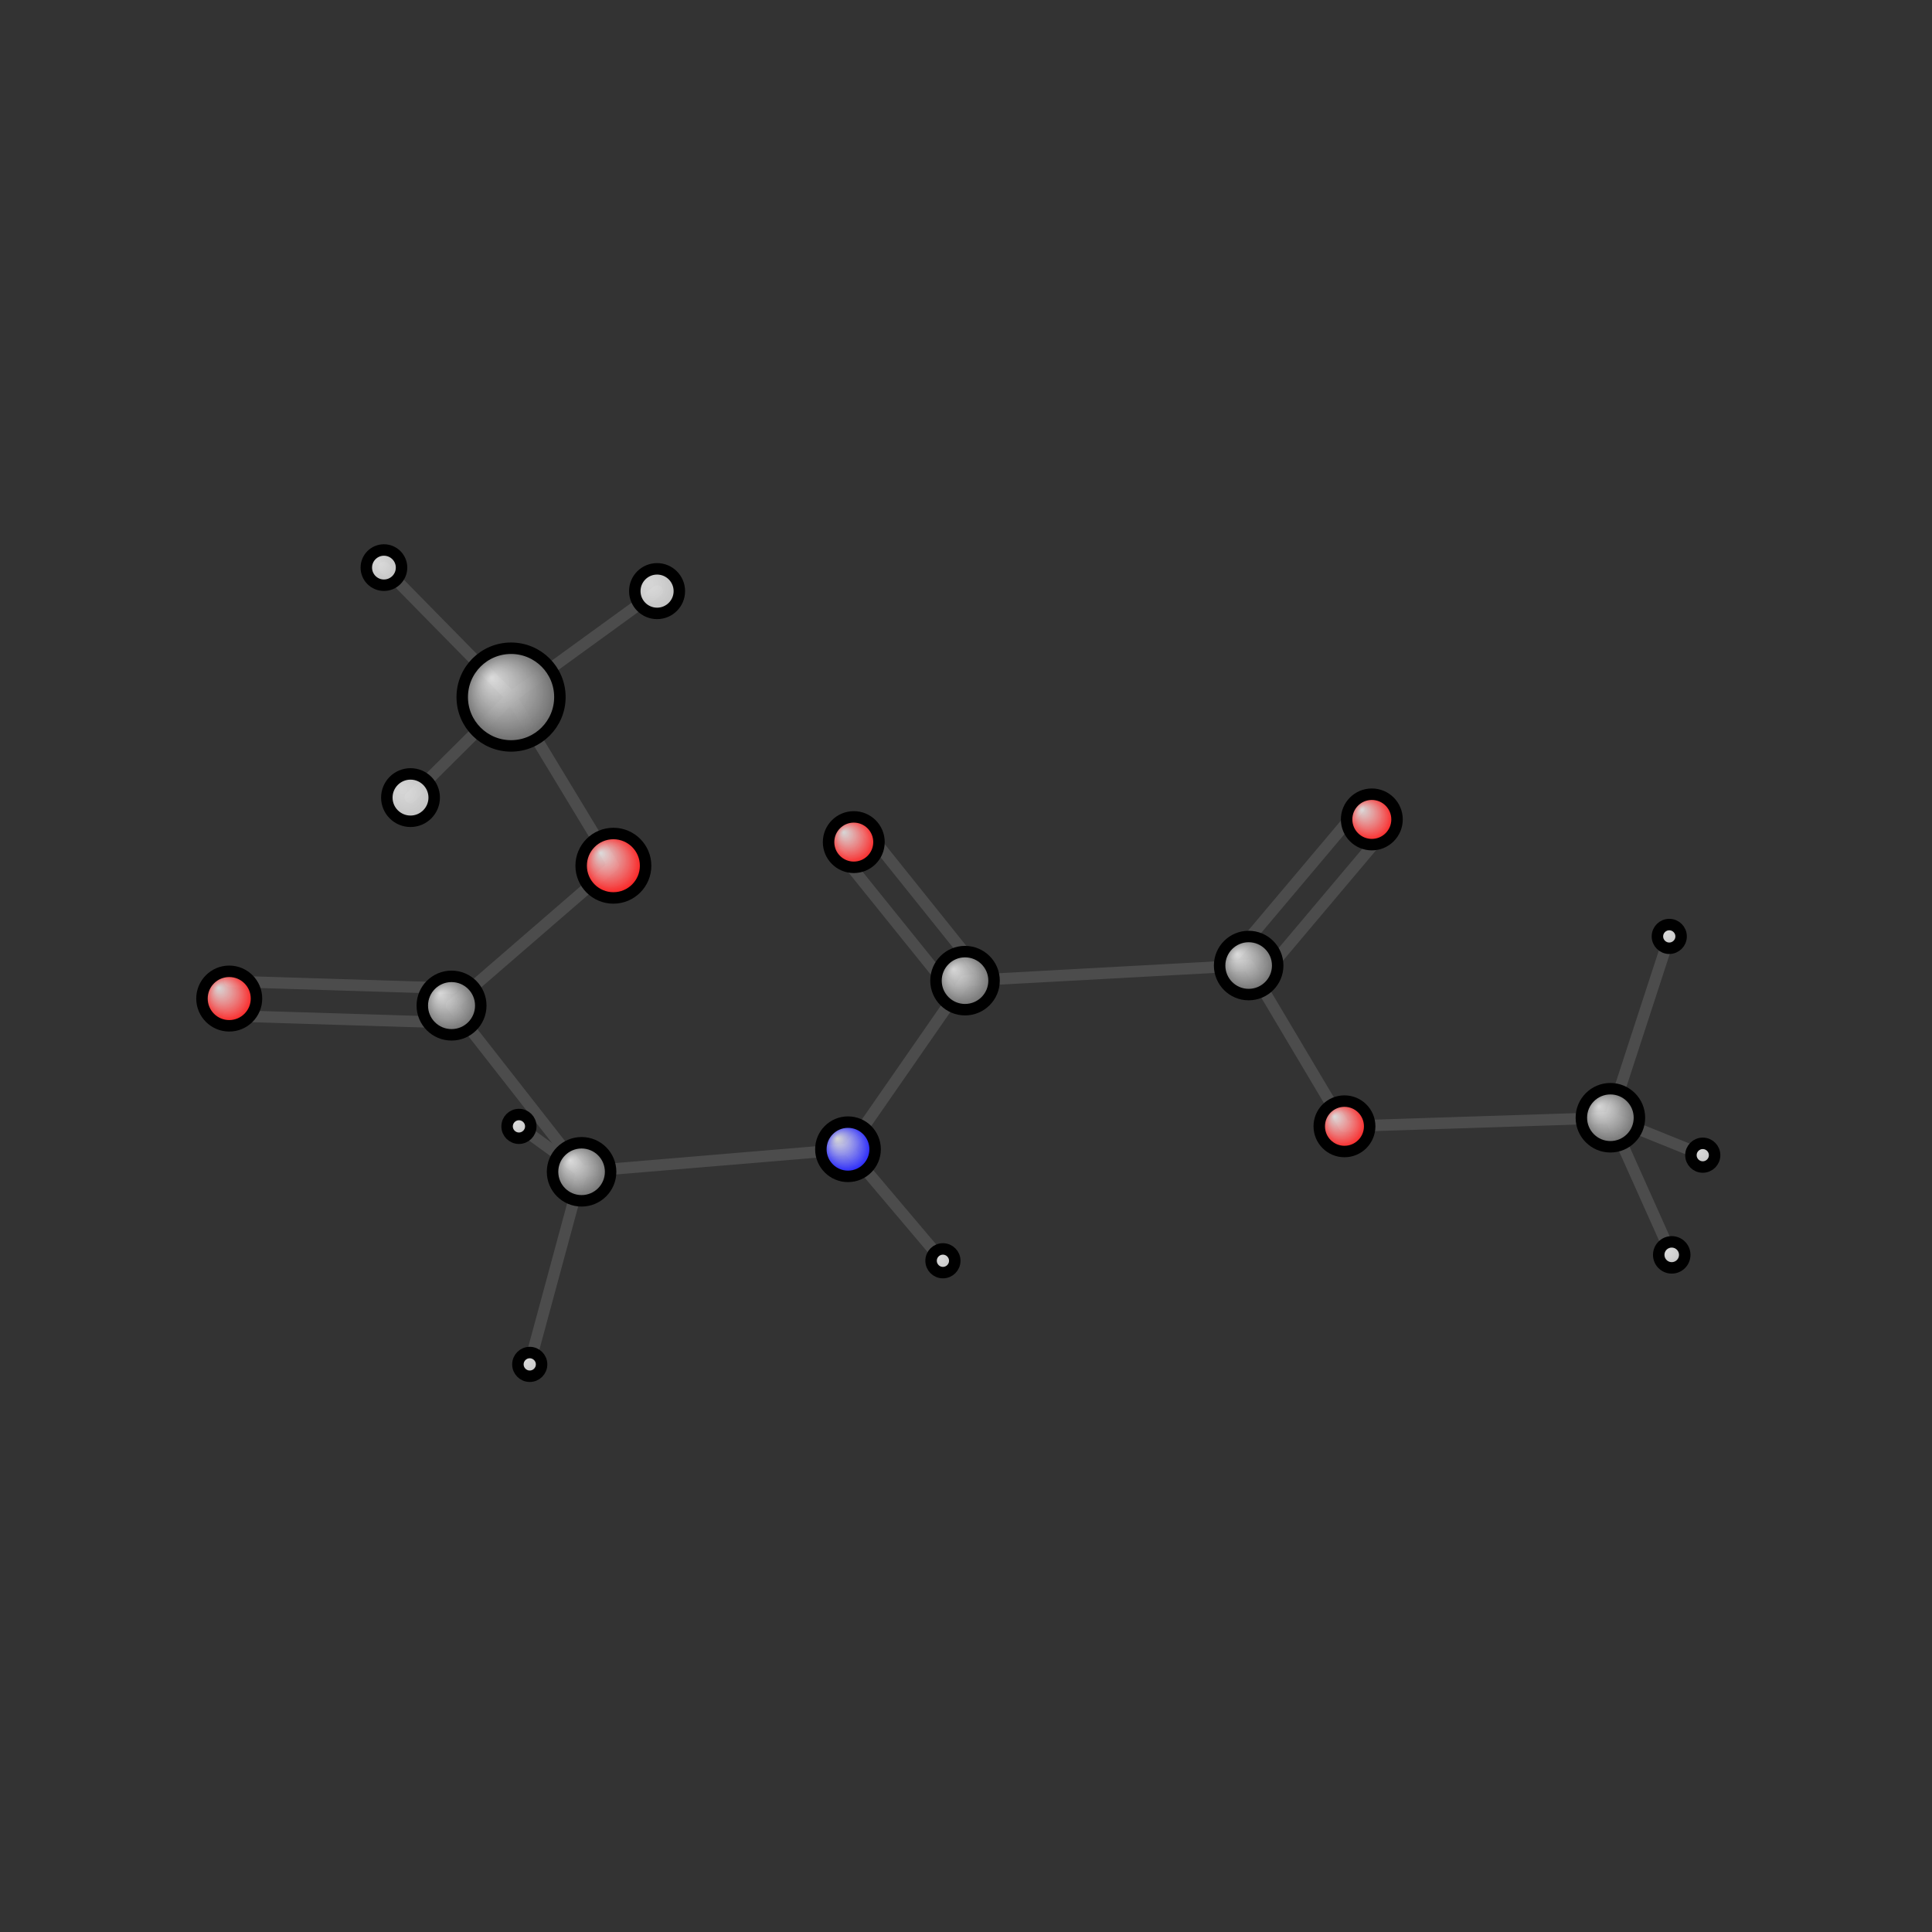 <?xml version="1.0"?>
<svg version="1.1" id="topsvg"
xmlns="http://www.w3.org/2000/svg" xmlns:xlink="http://www.w3.org/1999/xlink"
xmlns:cml="http://www.xml-cml.org/schema" x="0" y="0" width="200px" height="200px" viewBox="0 0 100 100">
<rect x="0" y="0" width="100" height="100" fill="#333333" stroke="none"/>
<title>9 - Open Babel Depiction</title>
<defs>
<radialGradient id='radialffffff0ccff' cx='50%' cy='50%' r='50%' fx='30%' fy='30%'>
  <stop offset=' 0%' stop-color="rgb(255,255,255)"  stop-opacity='0.8'/>
  <stop offset='100%' stop-color="rgb(12,12,255)"  stop-opacity ='1.0'/>
</radialGradient>
<radialGradient id='radialffffff666666' cx='50%' cy='50%' r='50%' fx='30%' fy='30%'>
  <stop offset=' 0%' stop-color="rgb(255,255,255)"  stop-opacity='0.8'/>
  <stop offset='100%' stop-color="rgb(102,102,102)"  stop-opacity ='1.0'/>
</radialGradient>
<radialGradient id='radialffffffbfbfbf' cx='50%' cy='50%' r='50%' fx='30%' fy='30%'>
  <stop offset=' 0%' stop-color="rgb(255,255,255)"  stop-opacity='0.8'/>
  <stop offset='100%' stop-color="rgb(191,191,191)"  stop-opacity ='1.0'/>
</radialGradient>
<radialGradient id='radialffffffffcc' cx='50%' cy='50%' r='50%' fx='30%' fy='30%'>
  <stop offset=' 0%' stop-color="rgb(255,255,255)"  stop-opacity='0.8'/>
  <stop offset='100%' stop-color="rgb(255,12,12)"  stop-opacity ='1.0'/>
</radialGradient>
</defs>
<g transform="translate(0,0)">
<svg width="100" height="100" x="0" y="0" viewBox="0 0 337.131 219.038"
font-family="sans-serif" stroke="rgb(76,76,76)" stroke-width="2"  stroke-linecap="round">
<line x1="151.3" y1="86.0" x2="170.7" y2="110.2" stroke="rgb(76,76,76)"  stroke-width="2.0"/>
<line x1="146.6" y1="89.8" x2="166.1" y2="114.0" stroke="rgb(76,76,76)"  stroke-width="2.0"/>
<line x1="241.7" y1="85.9" x2="220.2" y2="111.4" stroke="rgb(76,76,76)"  stroke-width="2.0"/>
<line x1="237.1" y1="82.0" x2="215.6" y2="107.5" stroke="rgb(76,76,76)"  stroke-width="2.0"/>
<line x1="90.6" y1="137.5" x2="101.5" y2="145.4" stroke="rgb(76,76,76)"  stroke-width="2.0"/>
<line x1="168.4" y1="112.1" x2="217.9" y2="109.4" stroke="rgb(76,76,76)"  stroke-width="2.0"/>
<line x1="168.4" y1="112.1" x2="148.0" y2="141.5" stroke="rgb(76,76,76)"  stroke-width="2.0"/>
<line x1="217.9" y1="109.4" x2="234.6" y2="137.5" stroke="rgb(76,76,76)"  stroke-width="2.0"/>
<line x1="297.1" y1="142.5" x2="281.0" y2="136.0" stroke="rgb(76,76,76)"  stroke-width="2.0"/>
<line x1="101.5" y1="145.4" x2="148.0" y2="141.5" stroke="rgb(76,76,76)"  stroke-width="2.0"/>
<line x1="101.5" y1="145.4" x2="92.4" y2="179.0" stroke="rgb(76,76,76)"  stroke-width="2.0"/>
<line x1="101.5" y1="145.4" x2="78.8" y2="116.4" stroke="rgb(76,76,76)"  stroke-width="2.0"/>
<line x1="148.0" y1="141.5" x2="164.5" y2="161.0" stroke="rgb(76,76,76)"  stroke-width="2.0"/>
<line x1="234.6" y1="137.5" x2="281.0" y2="136.0" stroke="rgb(76,76,76)"  stroke-width="2.0"/>
<line x1="281.0" y1="136.0" x2="291.3" y2="104.4" stroke="rgb(76,76,76)"  stroke-width="2.0"/>
<line x1="281.0" y1="136.0" x2="291.7" y2="159.9" stroke="rgb(76,76,76)"  stroke-width="2.0"/>
<line x1="78.7" y1="119.4" x2="39.9" y2="118.2" stroke="rgb(76,76,76)"  stroke-width="2.0"/>
<line x1="78.9" y1="113.4" x2="40.1" y2="112.2" stroke="rgb(76,76,76)"  stroke-width="2.0"/>
<line x1="78.8" y1="116.4" x2="107.0" y2="92.0" stroke="rgb(76,76,76)"  stroke-width="2.0"/>
<line x1="107.0" y1="92.0" x2="89.2" y2="62.6" stroke="rgb(76,76,76)"  stroke-width="2.0"/>
<line x1="67.0" y1="40.0" x2="89.2" y2="62.6" stroke="rgb(76,76,76)"  stroke-width="2.0"/>
<line x1="89.2" y1="62.6" x2="114.7" y2="44.1" stroke="rgb(76,76,76)"  stroke-width="2.0"/>
<line x1="89.2" y1="62.6" x2="71.6" y2="80.1" stroke="rgb(76,76,76)"  stroke-width="2.0"/>
<circle cx="148.984" cy="87.899" r="4.4" opacity="1" style="stroke:black;fill:url(#radialffffffffcc)"/>
<circle cx="239.381" cy="83.941" r="4.4" opacity="1" style="stroke:black;fill:url(#radialffffffffcc)"/>
<circle cx="90.555" cy="137.505" r="2.067" opacity="1" style="stroke:black;fill:url(#radialffffffbfbfbf)"/>
<circle cx="168.396" cy="112.076" r="5.067" opacity="1" style="stroke:black;fill:url(#radialffffff666666)"/>
<circle cx="217.889" cy="109.439" r="5.067" opacity="1" style="stroke:black;fill:url(#radialffffff666666)"/>
<circle cx="297.131" cy="142.531" r="2.067" opacity="1" style="stroke:black;fill:url(#radialffffffbfbfbf)"/>
<circle cx="101.485" cy="145.43" r="5.067" opacity="1" style="stroke:black;fill:url(#radialffffff666666)"/>
<circle cx="147.973" cy="141.495" r="4.733" opacity="1" style="stroke:black;fill:url(#radialffffff0ccff)"/>
<circle cx="92.44" cy="179.038" r="2.067" opacity="1" style="stroke:black;fill:url(#radialffffffbfbfbf)"/>
<circle cx="234.607" cy="137.492" r="4.4" opacity="1" style="stroke:black;fill:url(#radialffffffffcc)"/>
<circle cx="281.011" cy="135.998" r="5.067" opacity="1" style="stroke:black;fill:url(#radialffffff666666)"/>
<circle cx="164.539" cy="160.956" r="2.067" opacity="1" style="stroke:black;fill:url(#radialffffffbfbfbf)"/>
<circle cx="291.285" cy="104.355" r="2.067" opacity="1" style="stroke:black;fill:url(#radialffffffbfbfbf)"/>
<circle cx="78.793" cy="116.427" r="5.103" opacity="1" style="stroke:black;fill:url(#radialffffff666666)"/>
<circle cx="40" cy="115.2" r="4.756" opacity="1" style="stroke:black;fill:url(#radialffffffffcc)"/>
<circle cx="291.715" cy="159.926" r="2.27" opacity="1" style="stroke:black;fill:url(#radialffffffbfbfbf)"/>
<circle cx="107.034" cy="92.021" r="5.623" opacity="1" style="stroke:black;fill:url(#radialffffffffcc)"/>
<circle cx="66.995" cy="40" r="3.074" opacity="1" style="stroke:black;fill:url(#radialffffffbfbfbf)"/>
<circle cx="89.18" cy="62.592" r="8.522" opacity="1" style="stroke:black;fill:url(#radialffffff666666)"/>
<circle cx="114.658" cy="44.103" r="3.888" opacity="1" style="stroke:black;fill:url(#radialffffffbfbfbf)"/>
<circle cx="71.633" cy="80.132" r="4.133" opacity="1" style="stroke:black;fill:url(#radialffffffbfbfbf)"/>
</svg>
</g>
</svg>
